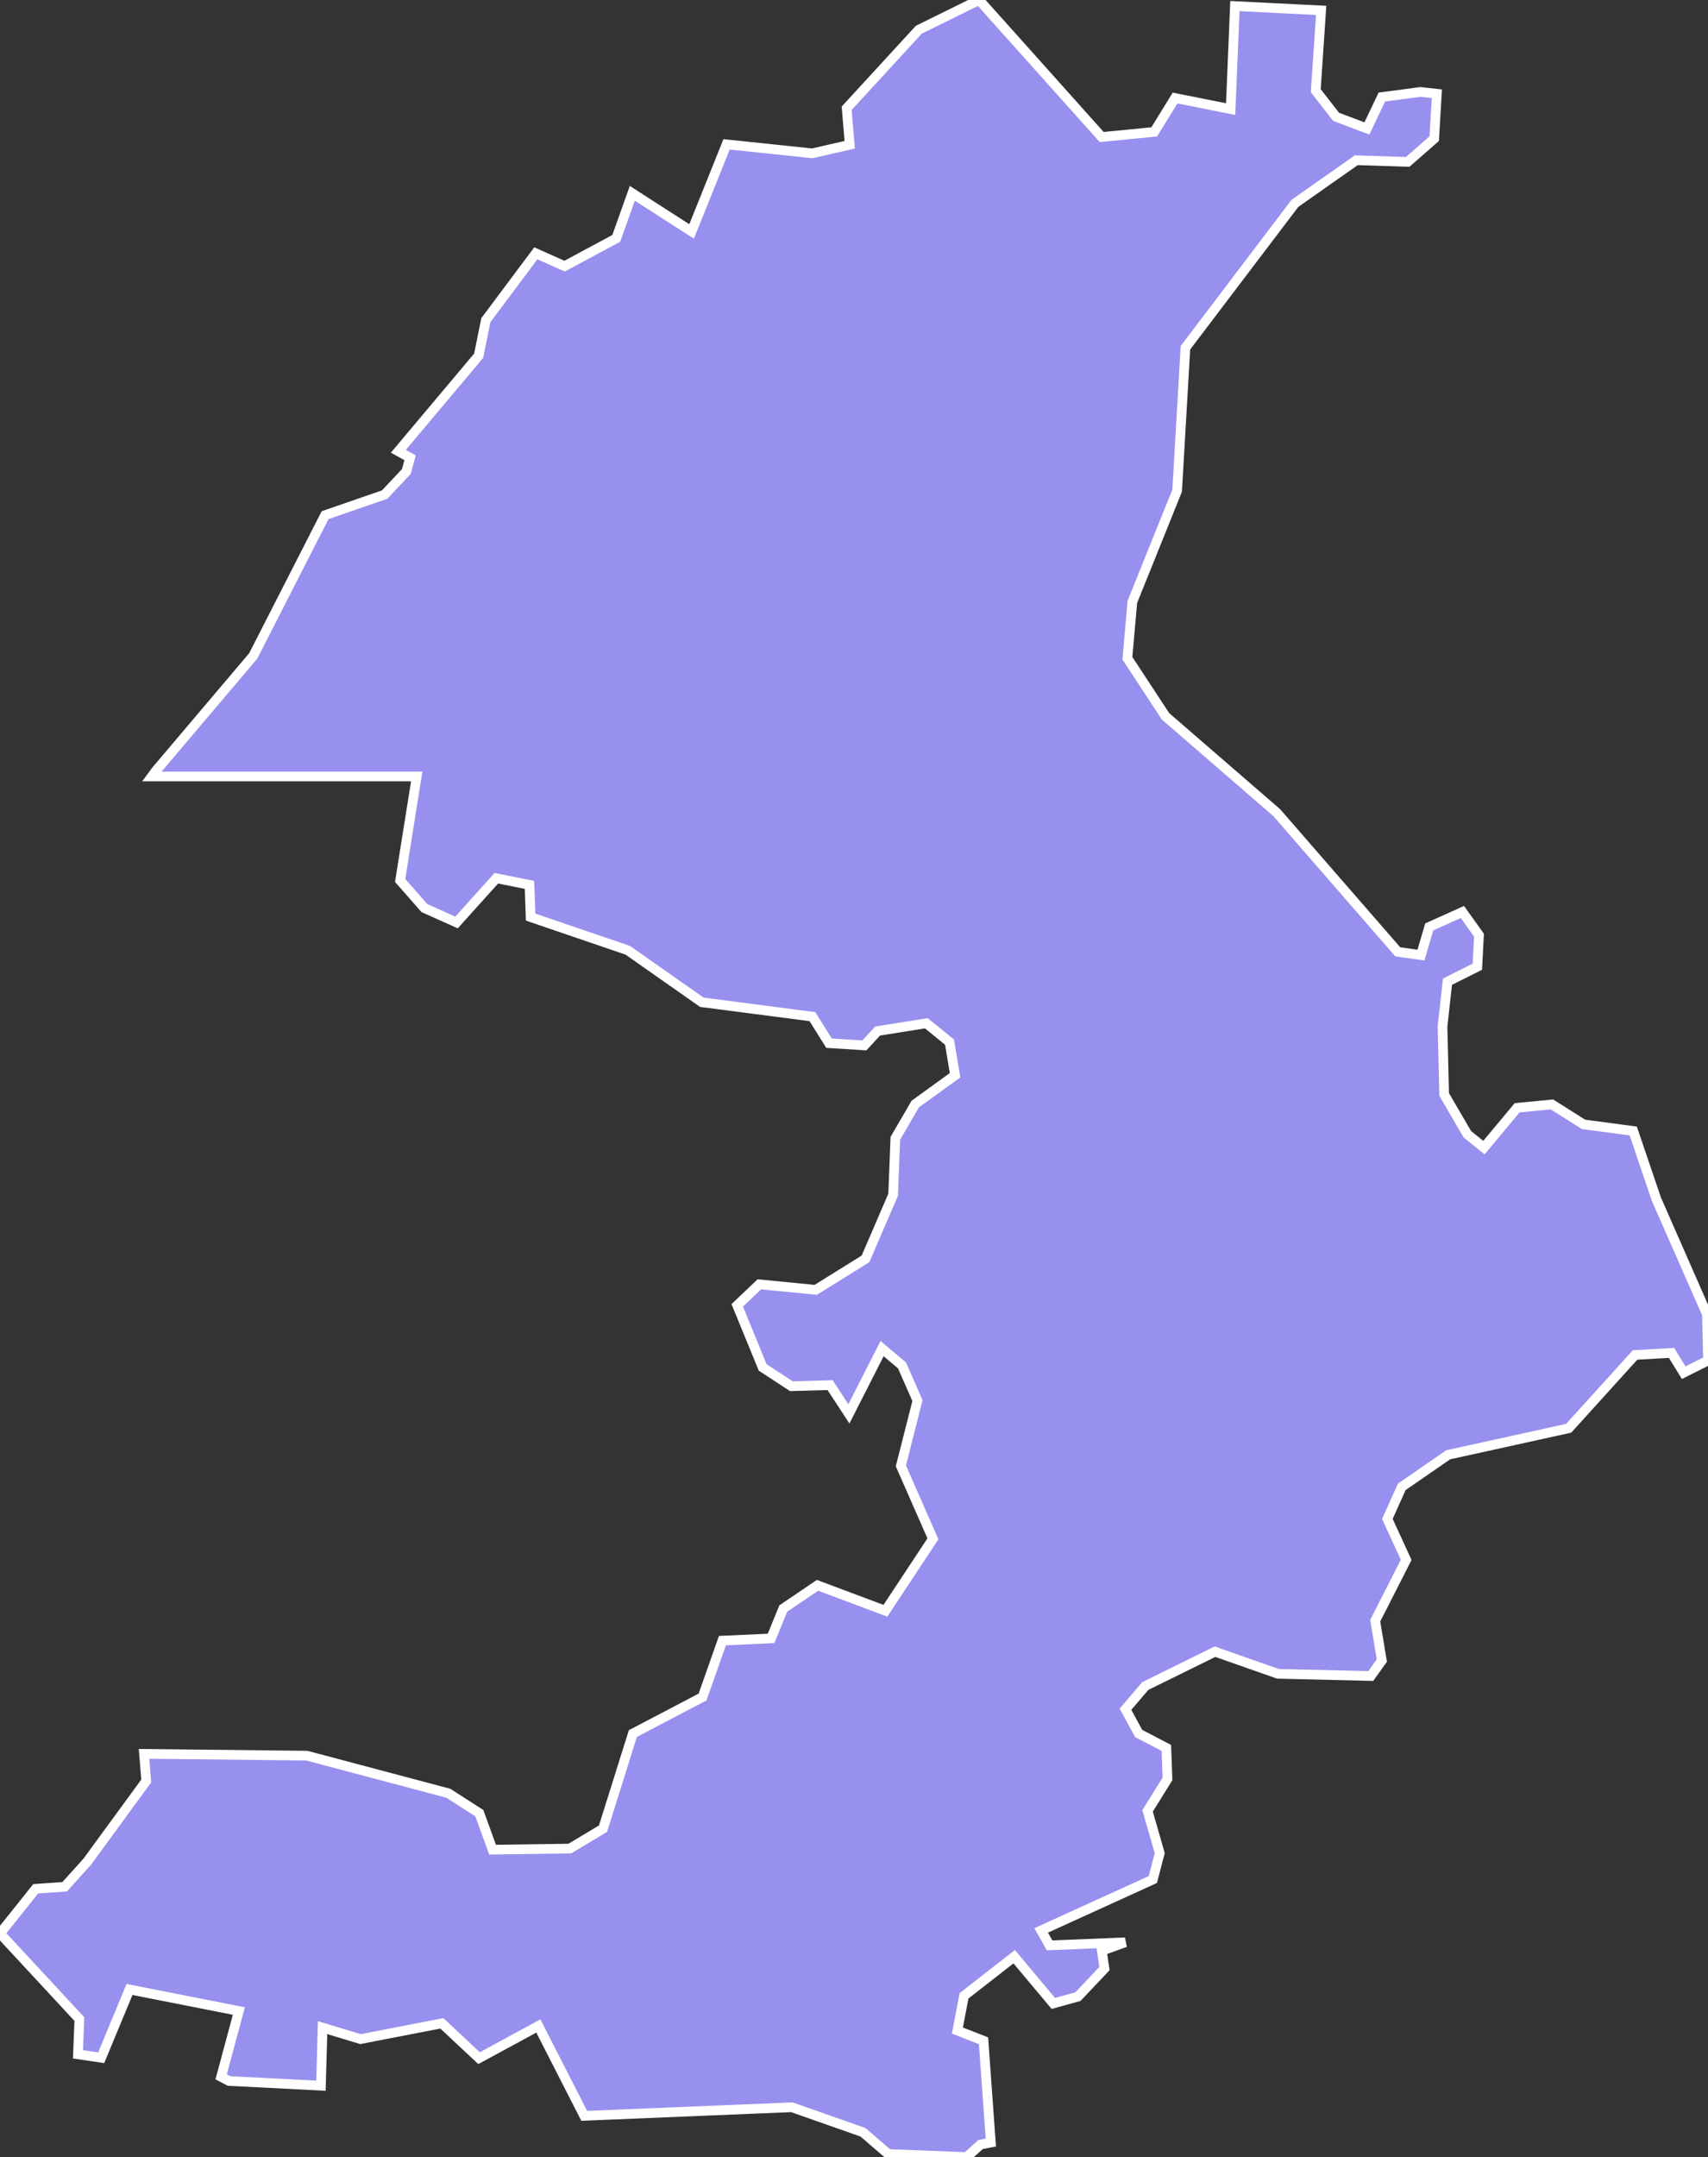 <svg xmlns="http://www.w3.org/2000/svg" viewBox="1003.391 251.879 123.58 156.01" width="123.58" height="156.01">
            <rect x="1003.391" y="251.879" width="123.58" height="156.01" fill="#333333" stroke="none"/>
            <path 
                d="m 1042.161,270.199 2.08,0.93 3.74,-2.01 1.16,-3.26 4.29,2.76 2.53,-6.3 6.2,0.65 2.71,-0.62 -0.22,-2.64 5.22,-5.68 4.36,-2.15 8.87,9.91 3.8,-0.37 1.51,-2.45 4.02,0.8 0.31,-7.45 6.24,0.31 -0.39,5.81 1.47,1.89 2.23,0.84 1.08,-2.27 2.79,-0.37 0,0 1.19,0.13 0,0 -0.19,3.25 -1.92,1.68 -3.72,-0.12 -4.44,3.12 -7.92,10.44 -0.6,10.34 -3.24,8.04 -0.36,4.08 2.76,4.2 8.04,6.96 8.76,10.07 1.68,0.24 0.6,-2.04 2.4,-1.08 1.2,1.68 -0.12,2.28 -2.16,1.08 -0.36,3.24 0.12,4.92 1.68,2.88 1.2,0.96 2.4,-2.88 2.52,-0.24 2.28,1.44 3.6,0.48 1.67,4.92 0,0 3.66,8.33 0.08,3.35 -1.76,0.88 -0.88,-1.43 -2.64,0.15 -4.8,5.3 -8.72,1.92 -3.36,2.32 -1.04,2.32 1.36,2.96 -2.24,4.4 0.48,2.88 -0.8,1.12 -6.72,-0.16 -4.55,-1.6 -5.04,2.48 -1.44,1.68 0.96,1.76 2,1.04 0.08,2.24 -1.44,2.31 0.88,3.06 0,0 -0.5,1.91 -8.08,3.68 0.61,1.08 5.47,-0.22 -1.69,0.61 0.19,1.29 -1.92,2.03 -1.78,0.49 -2.83,-3.38 -3.63,2.83 -0.48,2.51 1.89,0.74 0.53,7.36 0,0 -0.75,0.15 0,0 -1,0.9 -5.68,-0.22 -1.82,-1.57 -5.15,-1.81 -15.02,0.62 -3.32,-6.5 -4.29,2.33 -2.69,-2.52 -5.89,1.14 -2.74,-0.83 -0.12,4.2 -6.65,-0.34 -0.57,-0.3 1.28,-4.76 -7.91,-1.56 -2.05,4.94 -1.68,-0.25 0.1,-2.55 -5.74,-6.19 0,0 2.58,-3.23 0,0 2.1,-0.15 1.63,-1.81 4.27,-5.84 -0.16,-1.96 0,0 11.78,0.13 10.24,2.72 2.24,1.44 0.96,2.64 5.59,-0.08 2.4,-1.44 2.16,-6.88 5.04,-2.64 1.44,-4.08 3.52,-0.16 0.88,-2.16 2.48,-1.68 4.91,1.84 3.44,-5.2 -2.32,-5.28 1.2,-4.72 -1.12,-2.55 -1.44,-1.21 -2.4,4.72 -1.36,-2.08 -2.8,0.08 -2.08,-1.36 -1.84,-4.49 1.6,-1.52 4.08,0.4 3.6,-2.24 2,-4.64 0.16,-4.08 1.44,-2.48 2.88,-2.08 -0.4,-2.4 -1.68,-1.36 -3.52,0.56 -0.96,1.04 -2.56,-0.16 -1.2,-1.92 -8,-1.04 -5.36,-3.76 -7.03,-2.4 -0.08,-2.33 -2.4,-0.48 -2.88,3.2 -2.32,-1.04 -1.76,-2 1.2,-7.52 -19.17,0 0,0 0.34,-0.46 0,0 7,-8.26 5.2,-10.18 4.31,-1.49 1.57,-1.67 0.27,-0.99 -0.85,-0.47 5.81,-6.91 0.52,-2.57 z" 
                fill="rgb(151, 144, 238)" 
                stroke="white" 
                stroke-width=".7px"
                title="Balvu novads" 
                id="LV-015" 
            />
        </svg>